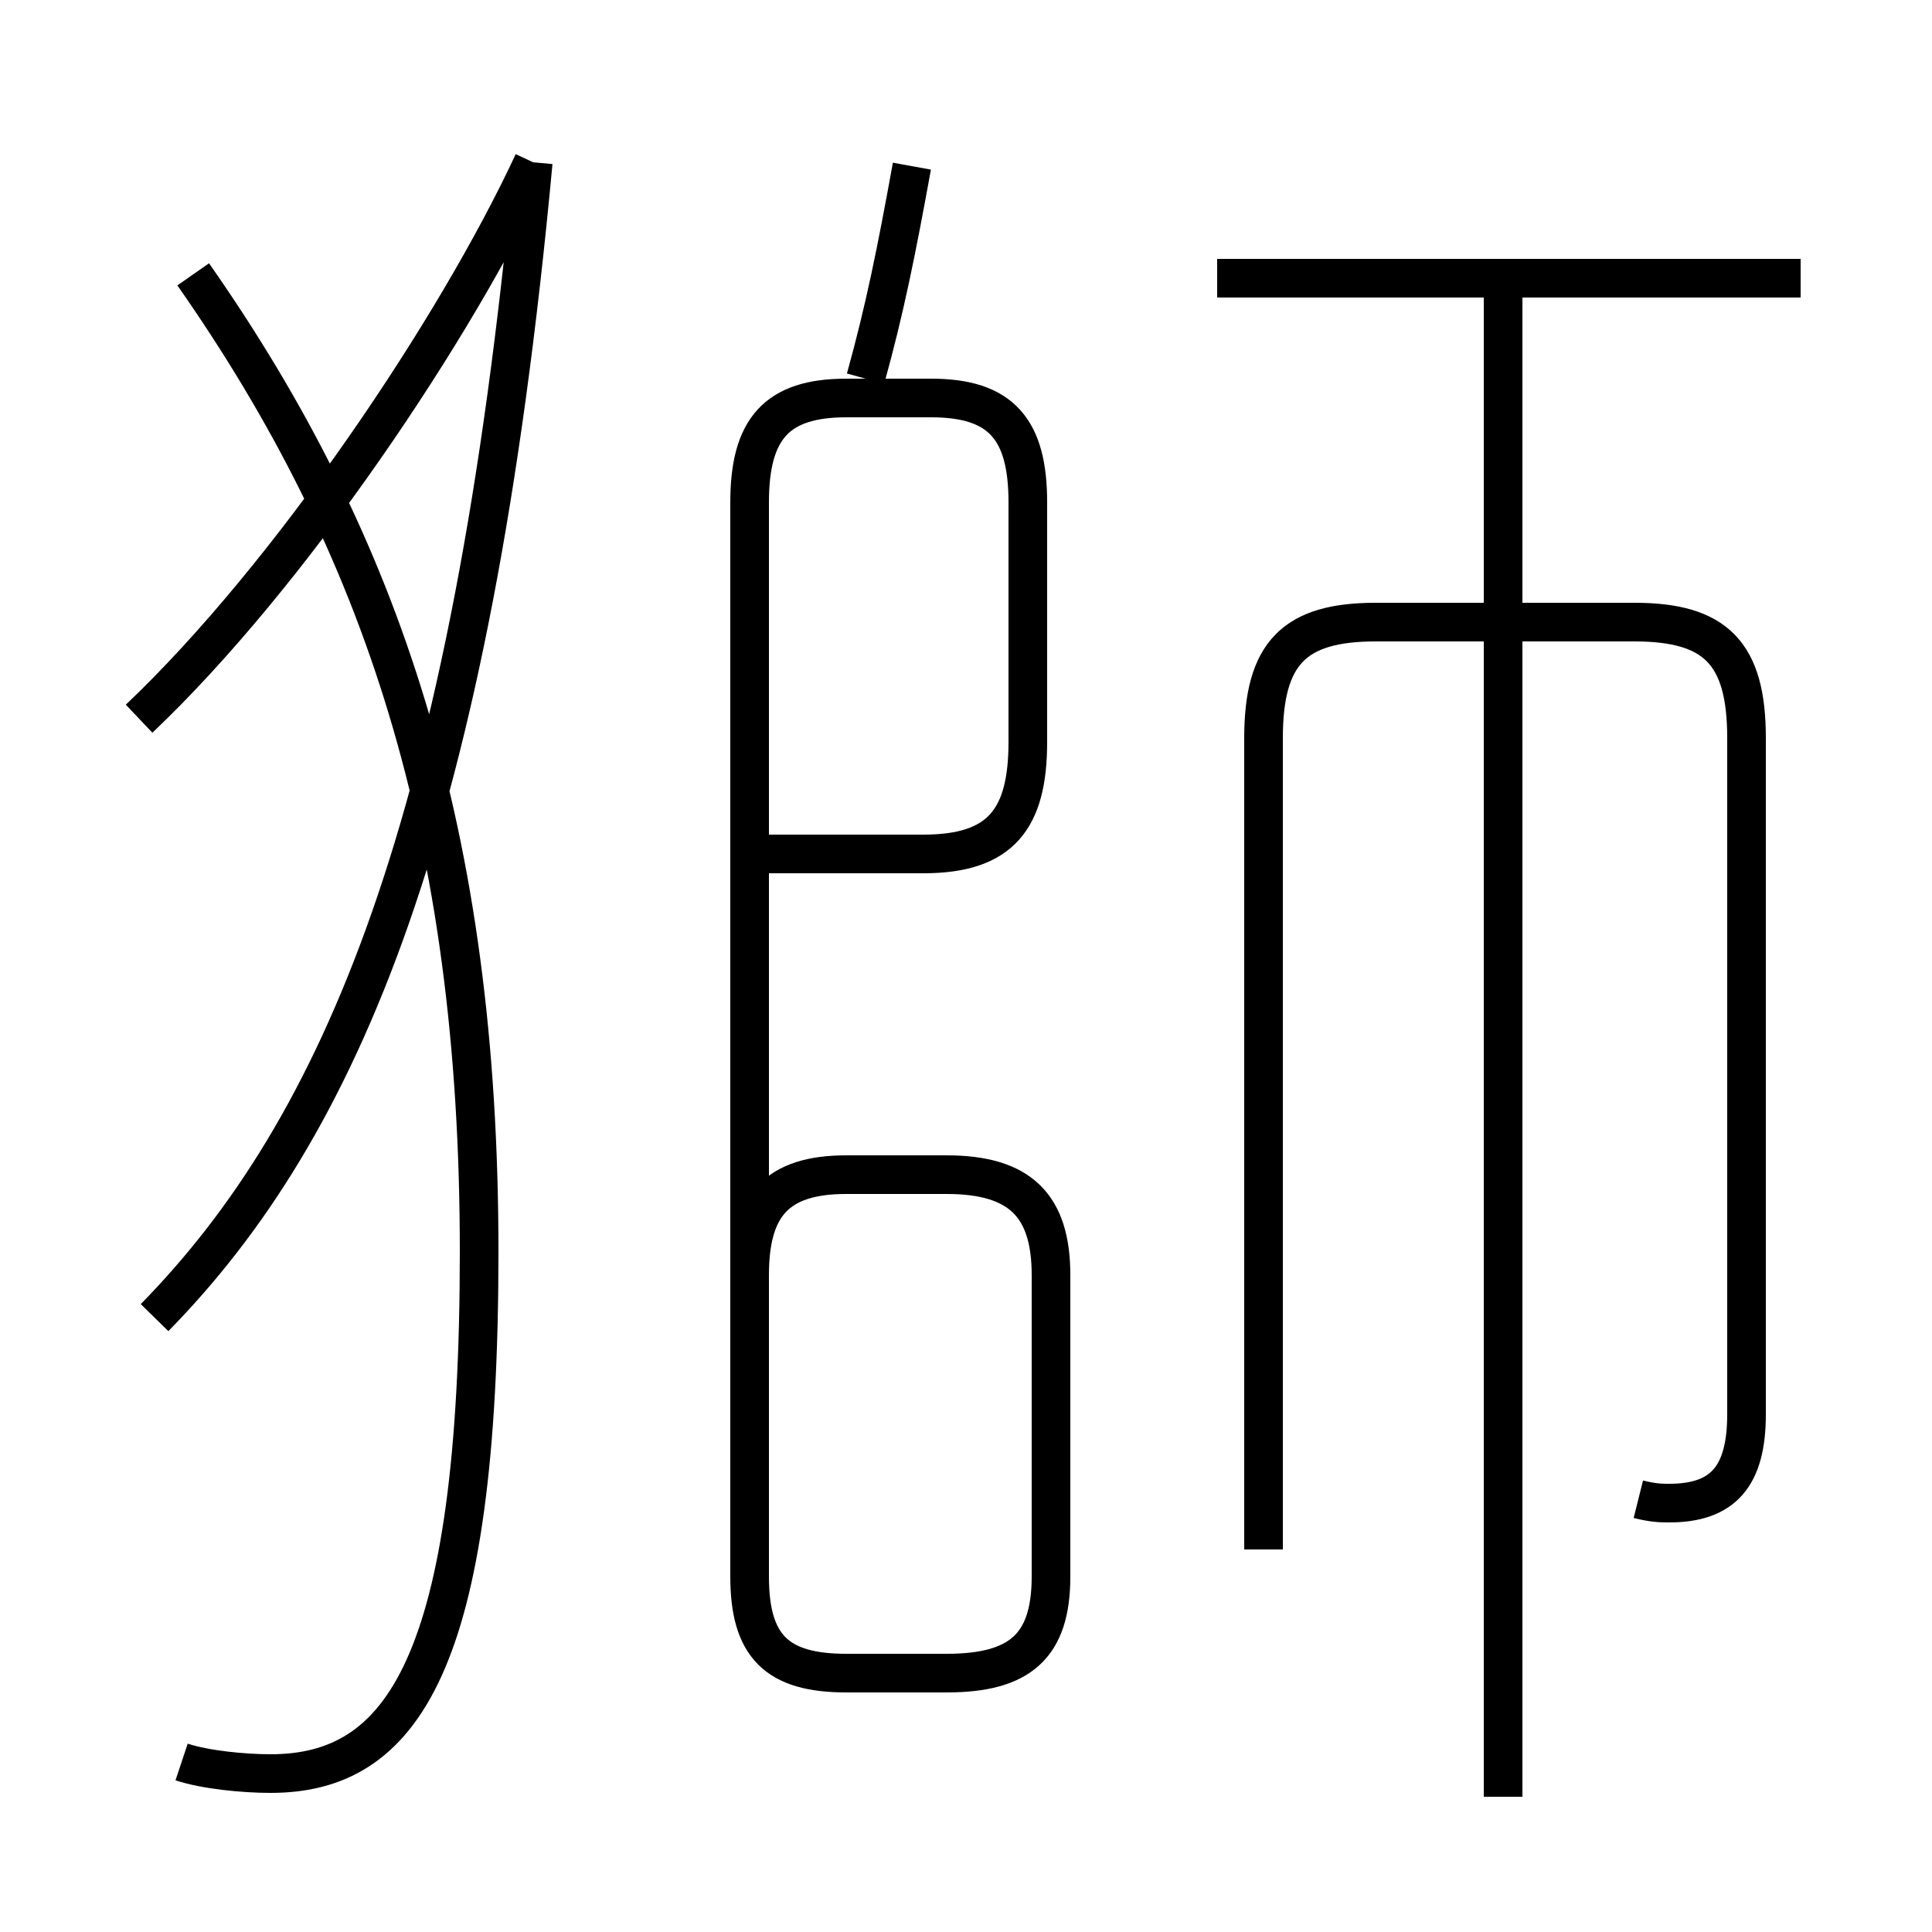 <?xml version='1.0' encoding='utf8'?>
<svg viewBox="0.0 -6.0 50.0 50.0" version="1.1" xmlns="http://www.w3.org/2000/svg">
<rect x="0.0" y="-6.0" width="50.0" height="50.0" fill="#808080" stroke="none"/>
<rect x="-1000" y="-1000" width="2000" height="2000" stroke="white" fill="white"/>
<g style="fill:white;stroke:#000000;  stroke-width:1">
<path d="M 4.0 -9.9 C 8.8 -14.8 12.2 -22.6 13.8 -39.8 M 4.7 1.6 C 5.3 1.8 6.3 1.9 7.0 1.9 C 10.4 1.9 12.4 -0.9 12.4 -11.6 C 12.4 -22.4 9.9 -29.9 5.0 -36.9 M 3.6 -25.4 C 7.5 -29.1 11.8 -35.5 13.8 -39.8 M 19.4 -21.9 L 23.9 -21.9 C 25.9 -21.9 26.6 -22.8 26.6 -24.8 L 26.6 -31.0 C 26.6 -32.9 25.9 -33.7 24.1 -33.7 L 21.9 -33.7 C 20.1 -33.7 19.4 -32.9 19.4 -31.0 L 19.4 -3.2 C 19.4 -1.4 20.1 -0.7 21.9 -0.7 L 24.5 -0.7 C 26.4 -0.7 27.2 -1.4 27.2 -3.2 L 27.2 -11.0 C 27.2 -12.8 26.4 -13.6 24.5 -13.6 L 21.9 -13.6 C 20.1 -13.6 19.4 -12.8 19.4 -11.0 L 19.4 -3.2 M 38.9 2.5 L 38.9 -36.5 M 42.4 -5.2 C 42.8 -5.1 43.0 -5.1 43.2 -5.1 C 44.6 -5.1 45.2 -5.8 45.2 -7.4 L 45.2 -24.9 C 45.2 -27.1 44.4 -27.9 42.3 -27.9 L 35.6 -27.9 C 33.5 -27.9 32.7 -27.1 32.7 -24.9 L 32.7 -3.9 M 23.6 -39.7 C 23.2 -37.5 22.9 -36.0 22.4 -34.2 M 46.6 -36.8 L 31.5 -36.8" transform="translate(0.0 38.0)" />
</g>
</svg>